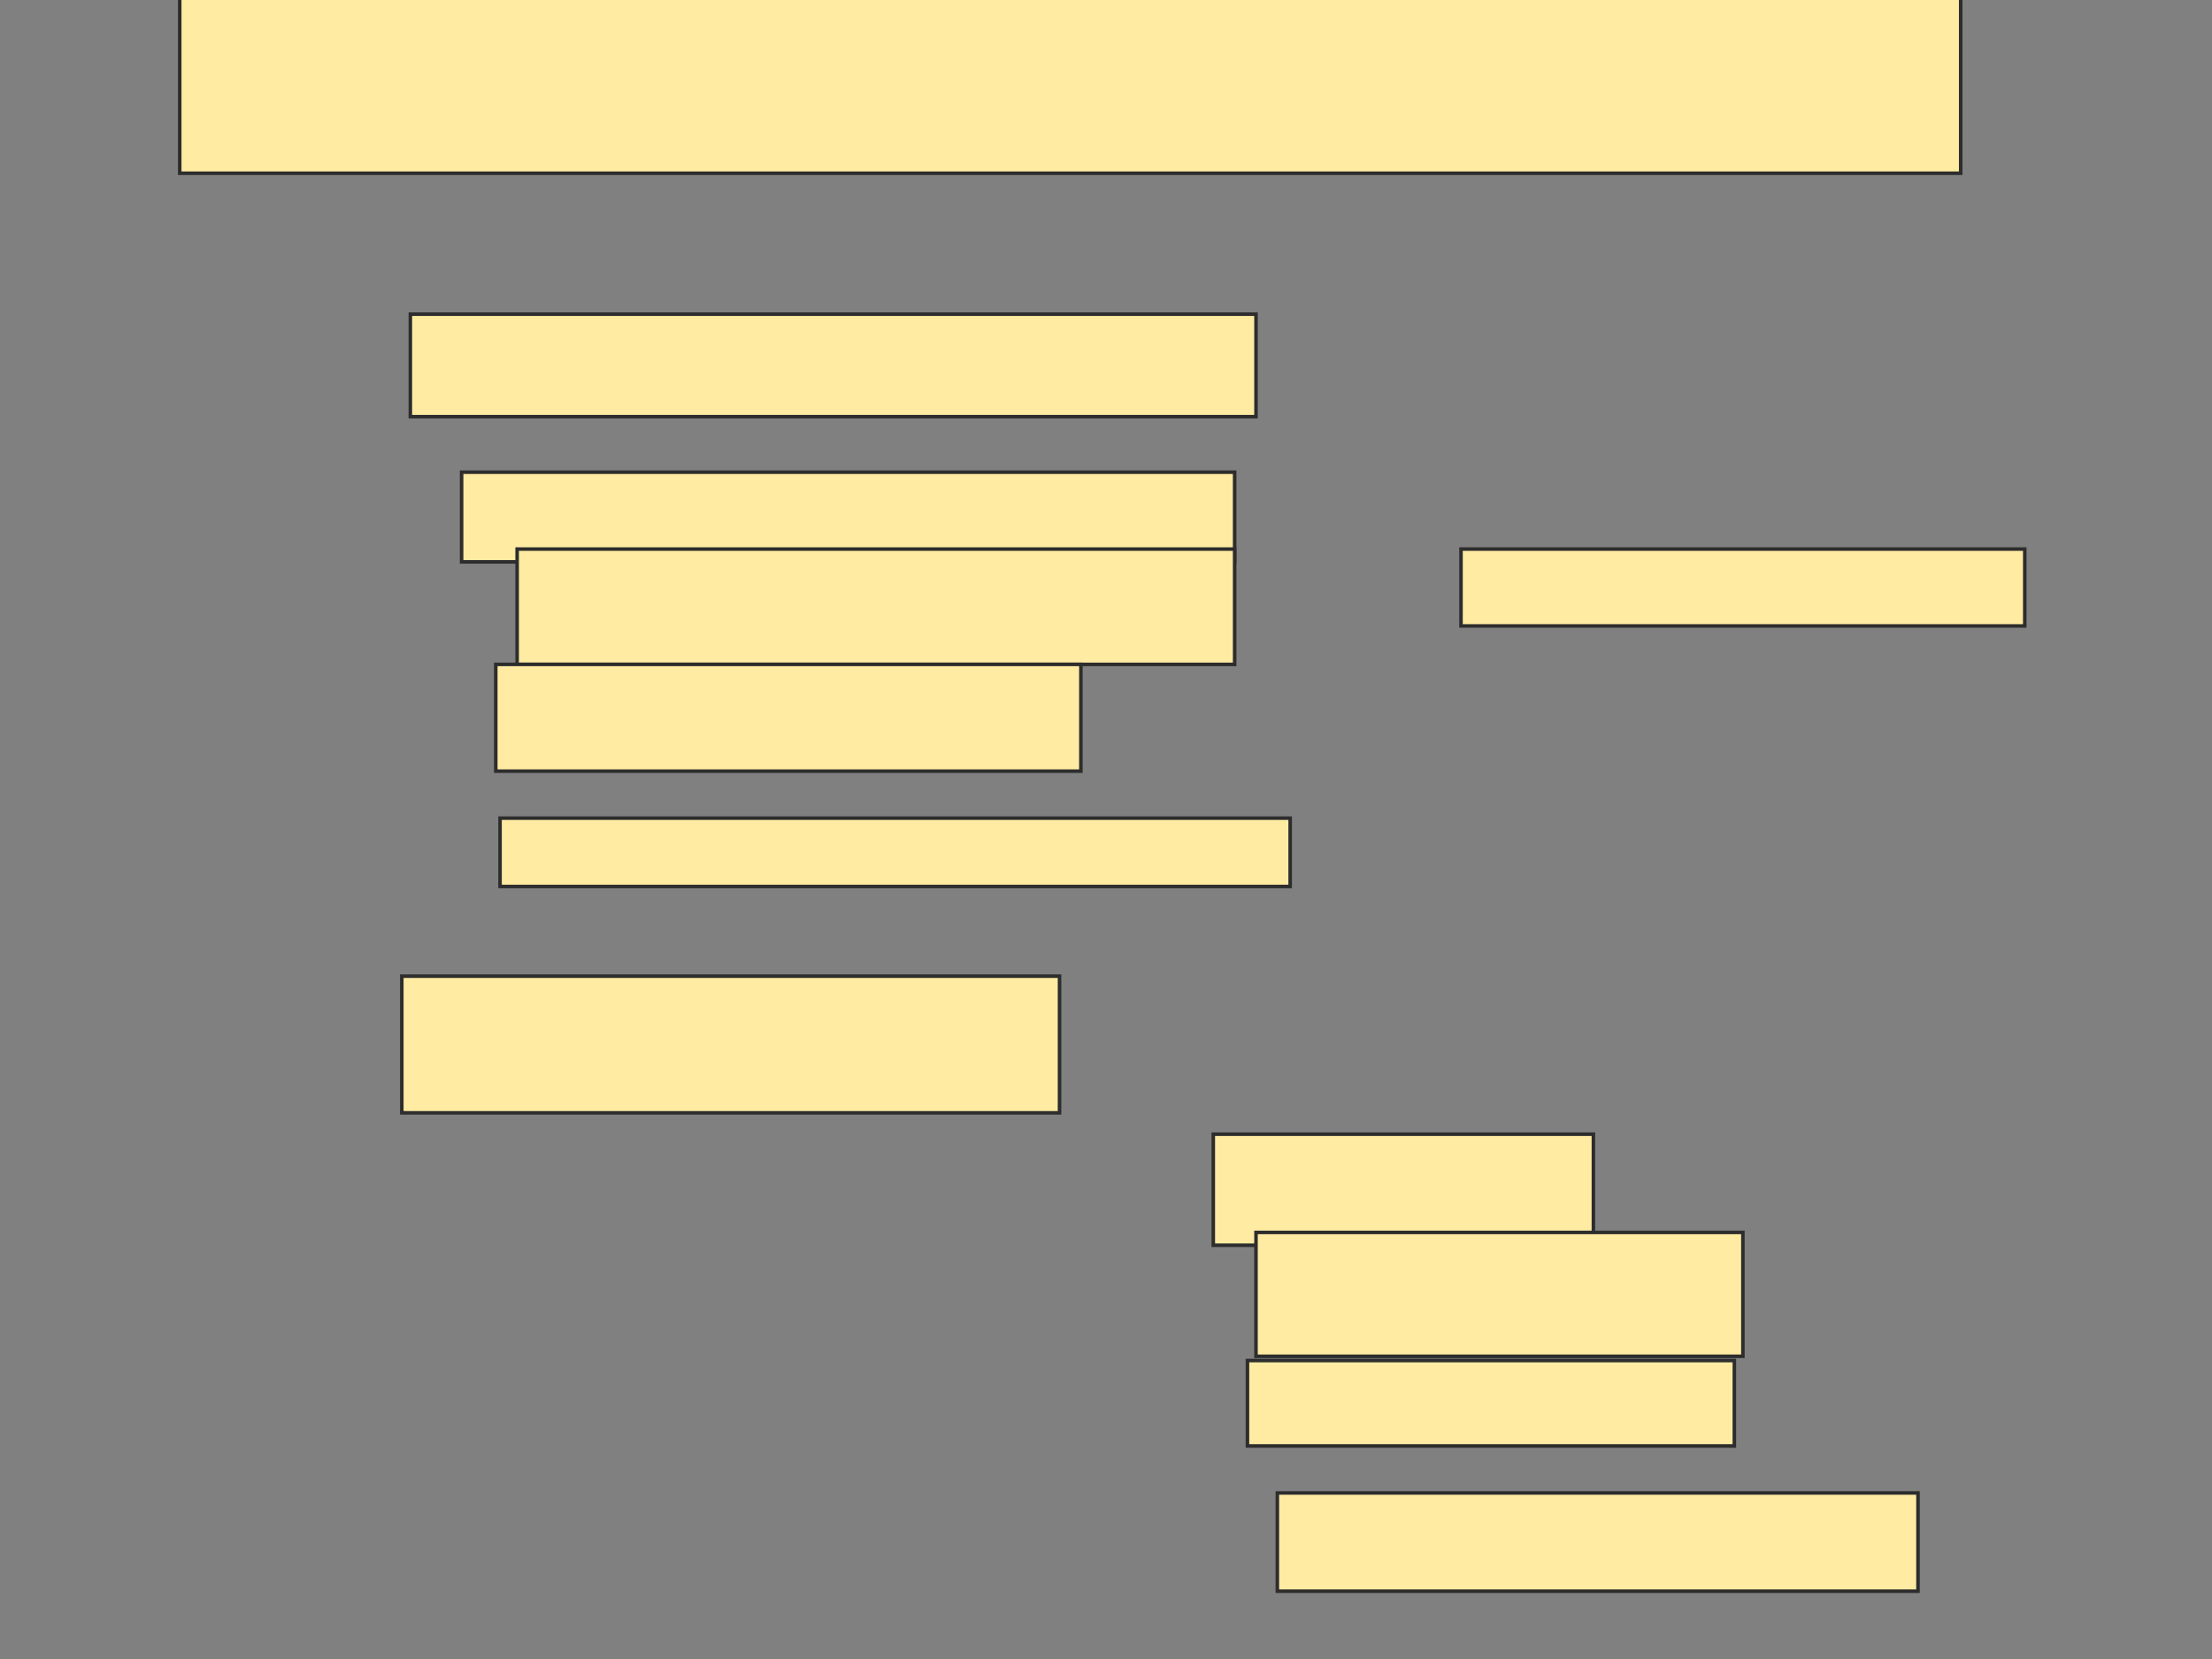 <svg xmlns="http://www.w3.org/2000/svg" width="624" height="468">
 <rect width="100%" height="100%" fill="#808080" stroke="none"/>
 <!-- Created with Image Occlusion Enhanced -->
 <g>
  <title>Labels</title>
 </g>
 <g>
  <title>Masks</title>
  <rect id="b575b1b17f114b3fbac1b60414cb8d7b-oa-1" height="19.277" width="222.892" y="230.795" x="141.06" stroke="#2D2D2D" fill="#FFEBA2"/>
  <rect id="b575b1b17f114b3fbac1b60414cb8d7b-oa-2" height="21.687" width="159.036" y="154.892" x="412.145" stroke="#2D2D2D" fill="#FFEBA2"/>
  <rect id="b575b1b17f114b3fbac1b60414cb8d7b-oa-3" height="24.096" width="137.349" y="383.807" x="351.904" stroke="#2D2D2D" fill="#FFEBA2"/>
  <rect id="b575b1b17f114b3fbac1b60414cb8d7b-oa-4" height="27.711" width="180.723" y="421.157" x="360.337" stroke="#2D2D2D" fill="#FFEBA2"/>
  <rect id="b575b1b17f114b3fbac1b60414cb8d7b-oa-5" height="25.301" width="218.072" y="133.205" x="130.217" stroke-linecap="null" stroke-linejoin="null" stroke-dasharray="null" stroke="#2D2D2D" fill="#FFEBA2"/>
  <rect id="b575b1b17f114b3fbac1b60414cb8d7b-oa-6" height="32.53" width="202.41" y="154.892" x="145.88" stroke-linecap="null" stroke-linejoin="null" stroke-dasharray="null" stroke="#2D2D2D" fill="#FFEBA2"/>
  <rect id="b575b1b17f114b3fbac1b60414cb8d7b-oa-7" height="30.12" width="165.06" y="187.422" x="139.855" stroke-linecap="null" stroke-linejoin="null" stroke-dasharray="null" stroke="#2D2D2D" fill="#FFEBA2"/>
  <rect id="b575b1b17f114b3fbac1b60414cb8d7b-oa-8" height="57.831" width="502.41" y="-8.964" x="50.699" stroke-linecap="null" stroke-linejoin="null" stroke-dasharray="null" stroke="#2D2D2D" fill="#FFEBA2"/>
  <rect id="b575b1b17f114b3fbac1b60414cb8d7b-oa-9" height="28.916" width="238.554" y="88.626" x="115.759" stroke-linecap="null" stroke-linejoin="null" stroke-dasharray="null" stroke="#2D2D2D" fill="#FFEBA2"/>
  <rect id="b575b1b17f114b3fbac1b60414cb8d7b-oa-10" height="38.554" width="185.542" y="275.373" x="113.349" stroke-linecap="null" stroke-linejoin="null" stroke-dasharray="null" stroke="#2D2D2D" fill="#FFEBA2"/>
  <rect stroke="#2D2D2D" id="b575b1b17f114b3fbac1b60414cb8d7b-oa-11" height="31.325" width="107.229" y="319.952" x="342.265" stroke-linecap="null" stroke-linejoin="null" stroke-dasharray="null" fill="#FFEBA2"/>
  <rect id="b575b1b17f114b3fbac1b60414cb8d7b-oa-12" height="34.94" width="137.349" y="347.663" x="354.313" stroke-linecap="null" stroke-linejoin="null" stroke-dasharray="null" stroke="#2D2D2D" fill="#FFEBA2"/>
 </g>
</svg>